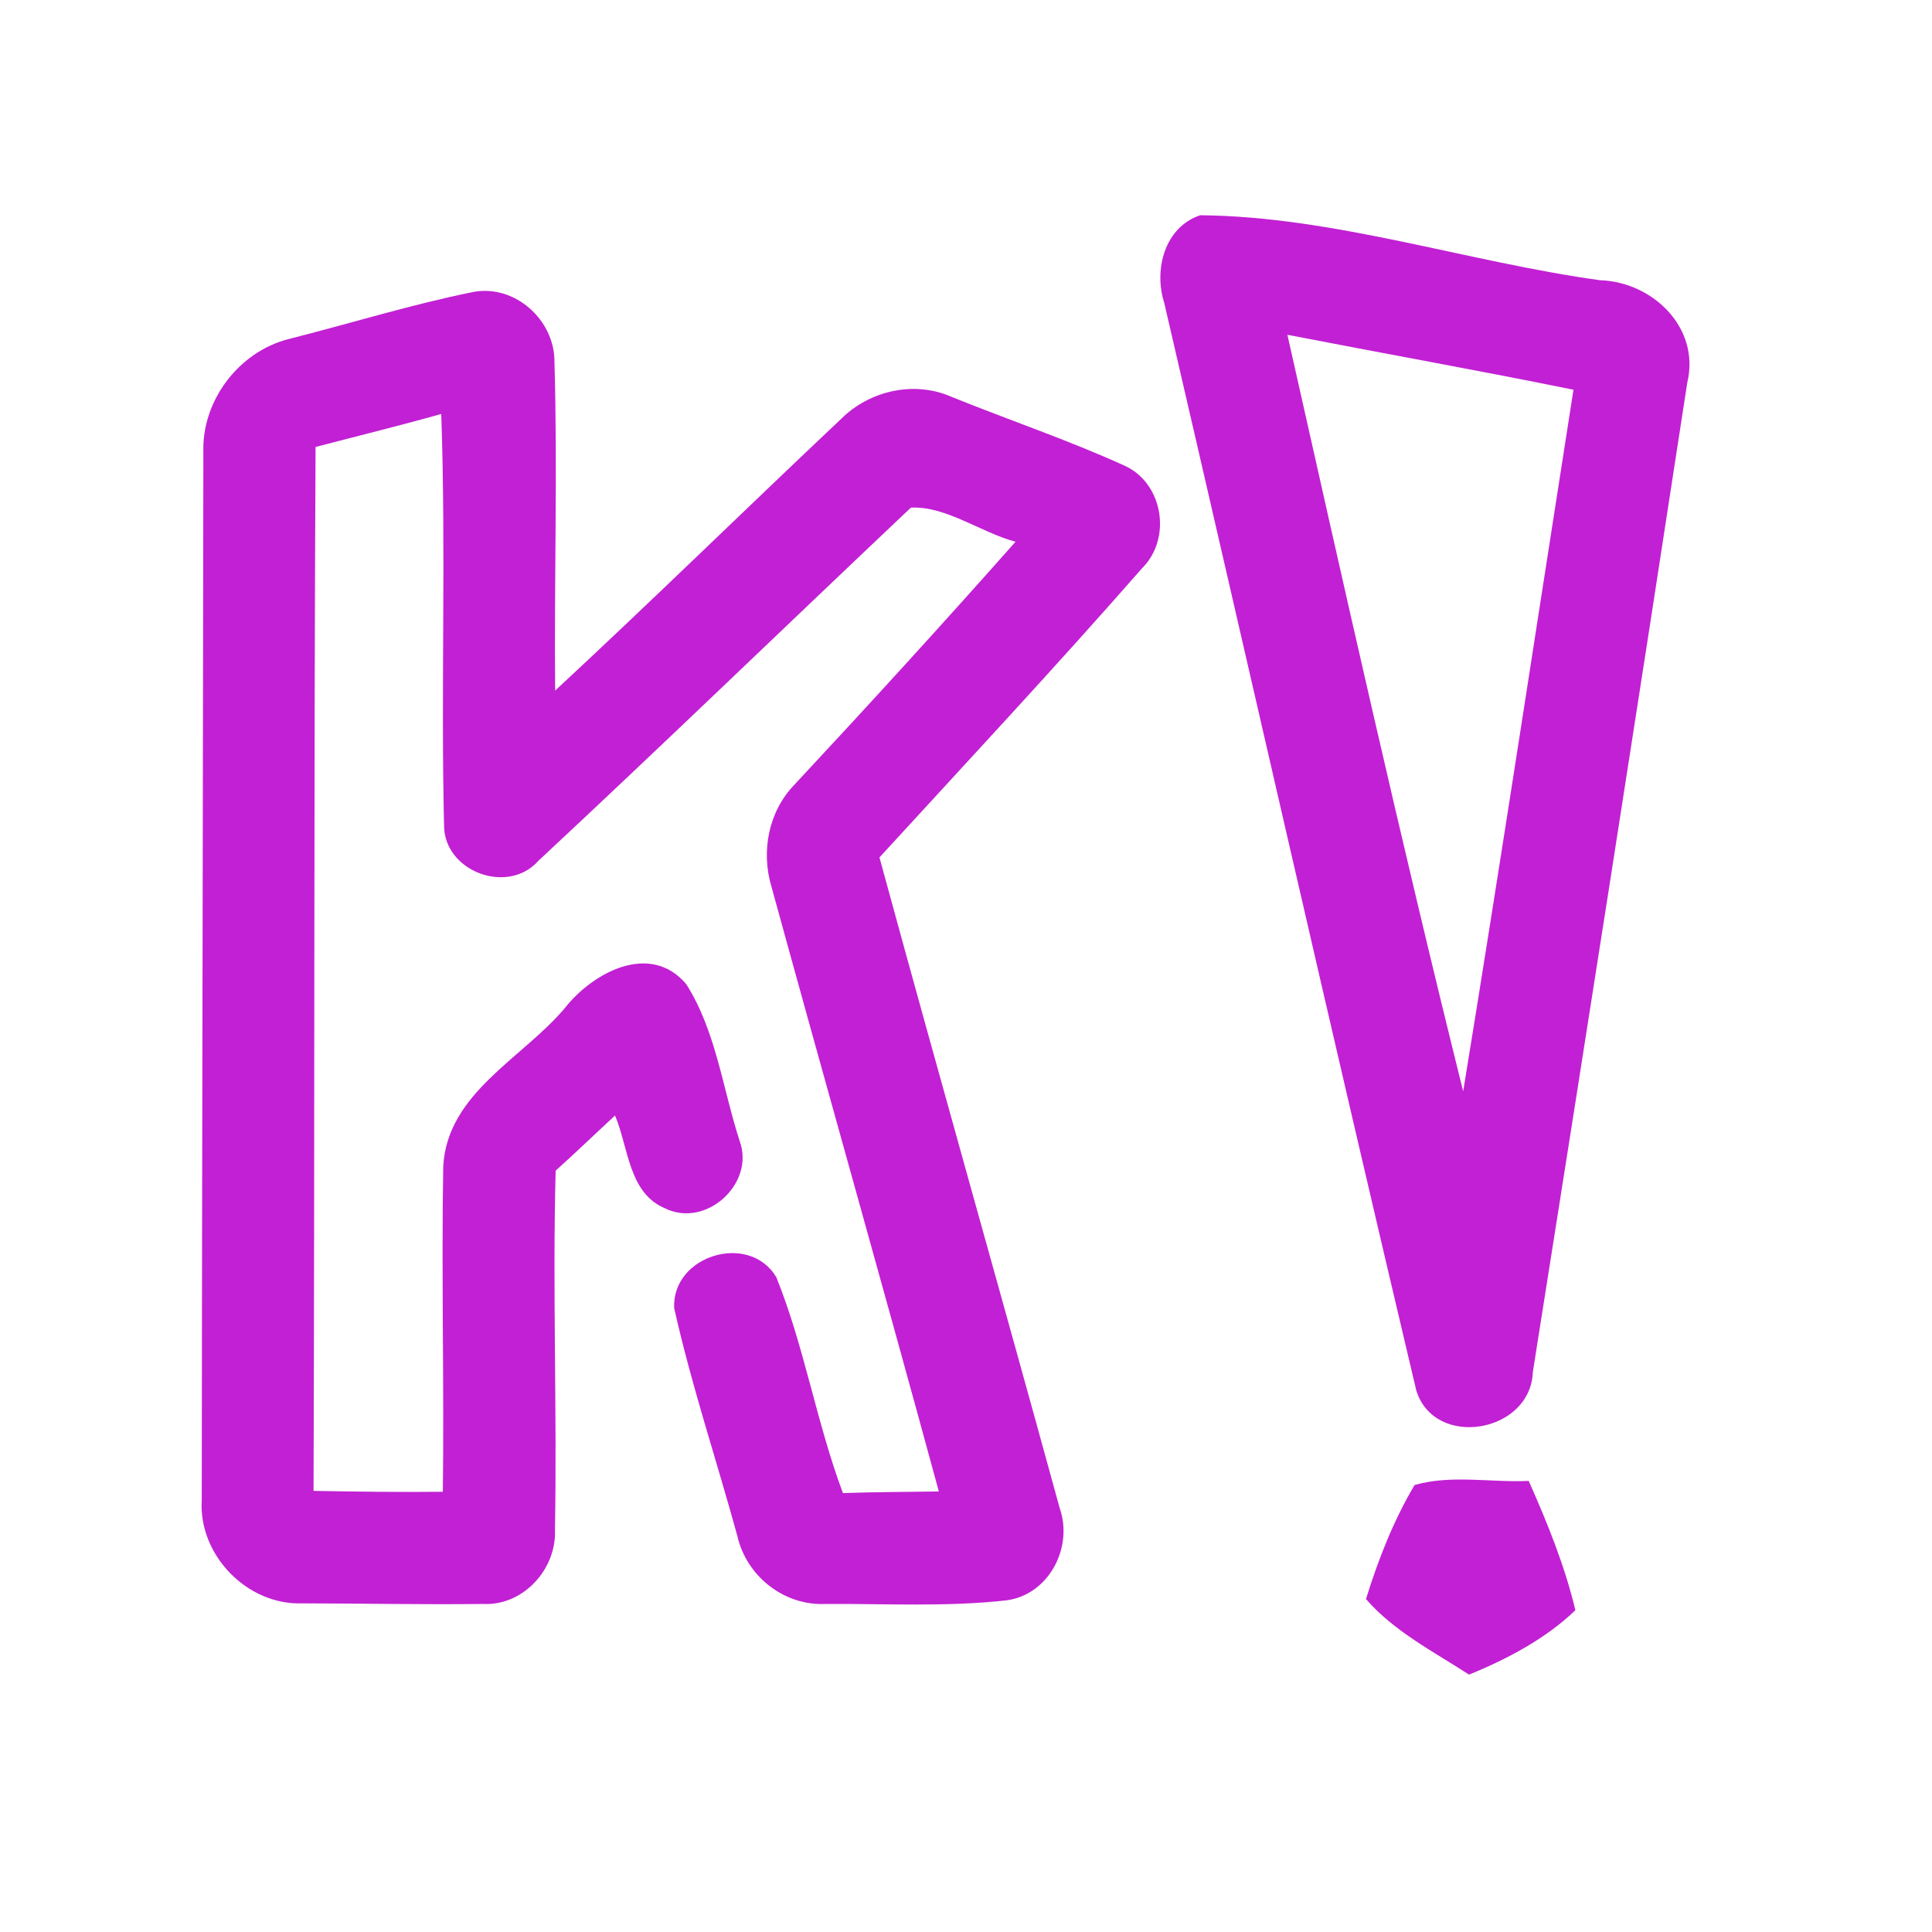 <?xml version="1.0" encoding="UTF-8" ?>
<!DOCTYPE svg PUBLIC "-//W3C//DTD SVG 1.1//EN" "http://www.w3.org/Graphics/SVG/1.1/DTD/svg11.dtd">
<svg width="192pt" height="192pt" viewBox="0 0 192 192" version="1.1" xmlns="http://www.w3.org/2000/svg">
<g id="#c220d4ff">
<path fill="#c220d4" opacity="1.00" d=" M 119.27 21.39 C 132.57 21.51 145.75 26.01 159.01 27.85 C 164.23 28.01 168.99 32.57 167.68 38.02 C 162.66 70.81 157.52 103.60 152.33 136.36 C 152.11 142.40 142.58 144.05 140.75 138.19 C 132.23 102.21 124.06 66.13 115.70 30.10 C 114.65 26.82 115.72 22.59 119.27 21.39 M 127.94 33.27 C 133.58 58.37 139.20 83.51 145.41 108.46 C 149.20 85.24 152.73 61.98 156.37 38.73 C 146.91 36.81 137.41 35.11 127.94 33.27 Z" />
<path fill="#c220d4" opacity="1.00" d=" M 28.66 33.70 C 34.76 32.16 40.80 30.28 46.96 29.03 C 51.13 28.19 55.13 31.79 55.10 35.95 C 55.42 46.84 55.06 57.74 55.17 68.63 C 64.75 59.74 74.09 50.59 83.60 41.62 C 86.46 38.78 90.93 37.80 94.64 39.47 C 100.32 41.76 106.14 43.73 111.72 46.26 C 115.60 47.99 116.49 53.51 113.49 56.48 C 104.97 66.21 96.14 75.67 87.40 85.21 C 93.28 106.79 99.40 128.30 105.31 149.87 C 106.68 153.77 104.25 158.47 100.03 159.04 C 94.06 159.71 88.01 159.36 82.02 159.40 C 77.93 159.59 74.20 156.65 73.29 152.69 C 71.22 145.13 68.71 137.66 67.00 130.00 C 66.75 124.76 74.46 122.41 77.15 126.93 C 79.95 133.87 81.14 141.37 83.77 148.38 C 86.95 148.27 90.13 148.27 93.30 148.22 C 87.85 128.17 82.17 108.17 76.67 88.13 C 75.61 84.61 76.37 80.63 78.97 77.96 C 86.38 70.01 93.71 61.98 100.92 53.84 C 97.46 52.91 93.98 50.26 90.52 50.45 C 78.17 62.13 65.94 73.96 53.50 85.55 C 50.47 88.97 44.16 86.62 44.13 82.06 C 43.81 68.43 44.33 54.78 43.85 41.14 C 39.70 42.31 35.52 43.33 31.36 44.42 C 31.18 79.00 31.28 113.58 31.16 148.16 C 35.44 148.24 39.72 148.30 44.01 148.25 C 44.15 137.47 43.86 126.68 44.05 115.90 C 44.45 108.61 51.94 105.18 56.15 100.16 C 58.92 96.64 64.63 93.56 68.20 97.81 C 71.17 102.48 71.82 108.23 73.52 113.43 C 75.03 117.66 70.15 122.07 66.11 120.09 C 62.45 118.58 62.47 114.02 61.12 110.86 C 59.15 112.68 57.22 114.54 55.22 116.34 C 54.90 128.23 55.37 140.14 55.15 152.04 C 55.32 155.94 51.99 159.61 48.00 159.40 C 42.01 159.47 36.00 159.35 30.01 159.34 C 24.55 159.53 19.70 154.51 20.05 149.07 C 20.08 114.36 20.17 79.64 20.21 44.93 C 20.05 39.82 23.72 34.97 28.66 33.70 Z" />
<path fill="#c220d4" opacity="1.00" d=" M 140.58 147.58 C 144.21 146.53 148.17 147.35 151.92 147.17 C 153.77 151.32 155.50 155.59 156.56 160.02 C 153.65 162.83 149.75 164.90 145.99 166.42 C 142.47 164.14 138.50 162.10 135.75 158.91 C 136.96 155.00 138.49 151.10 140.58 147.58 Z" />
</g>
</svg>
